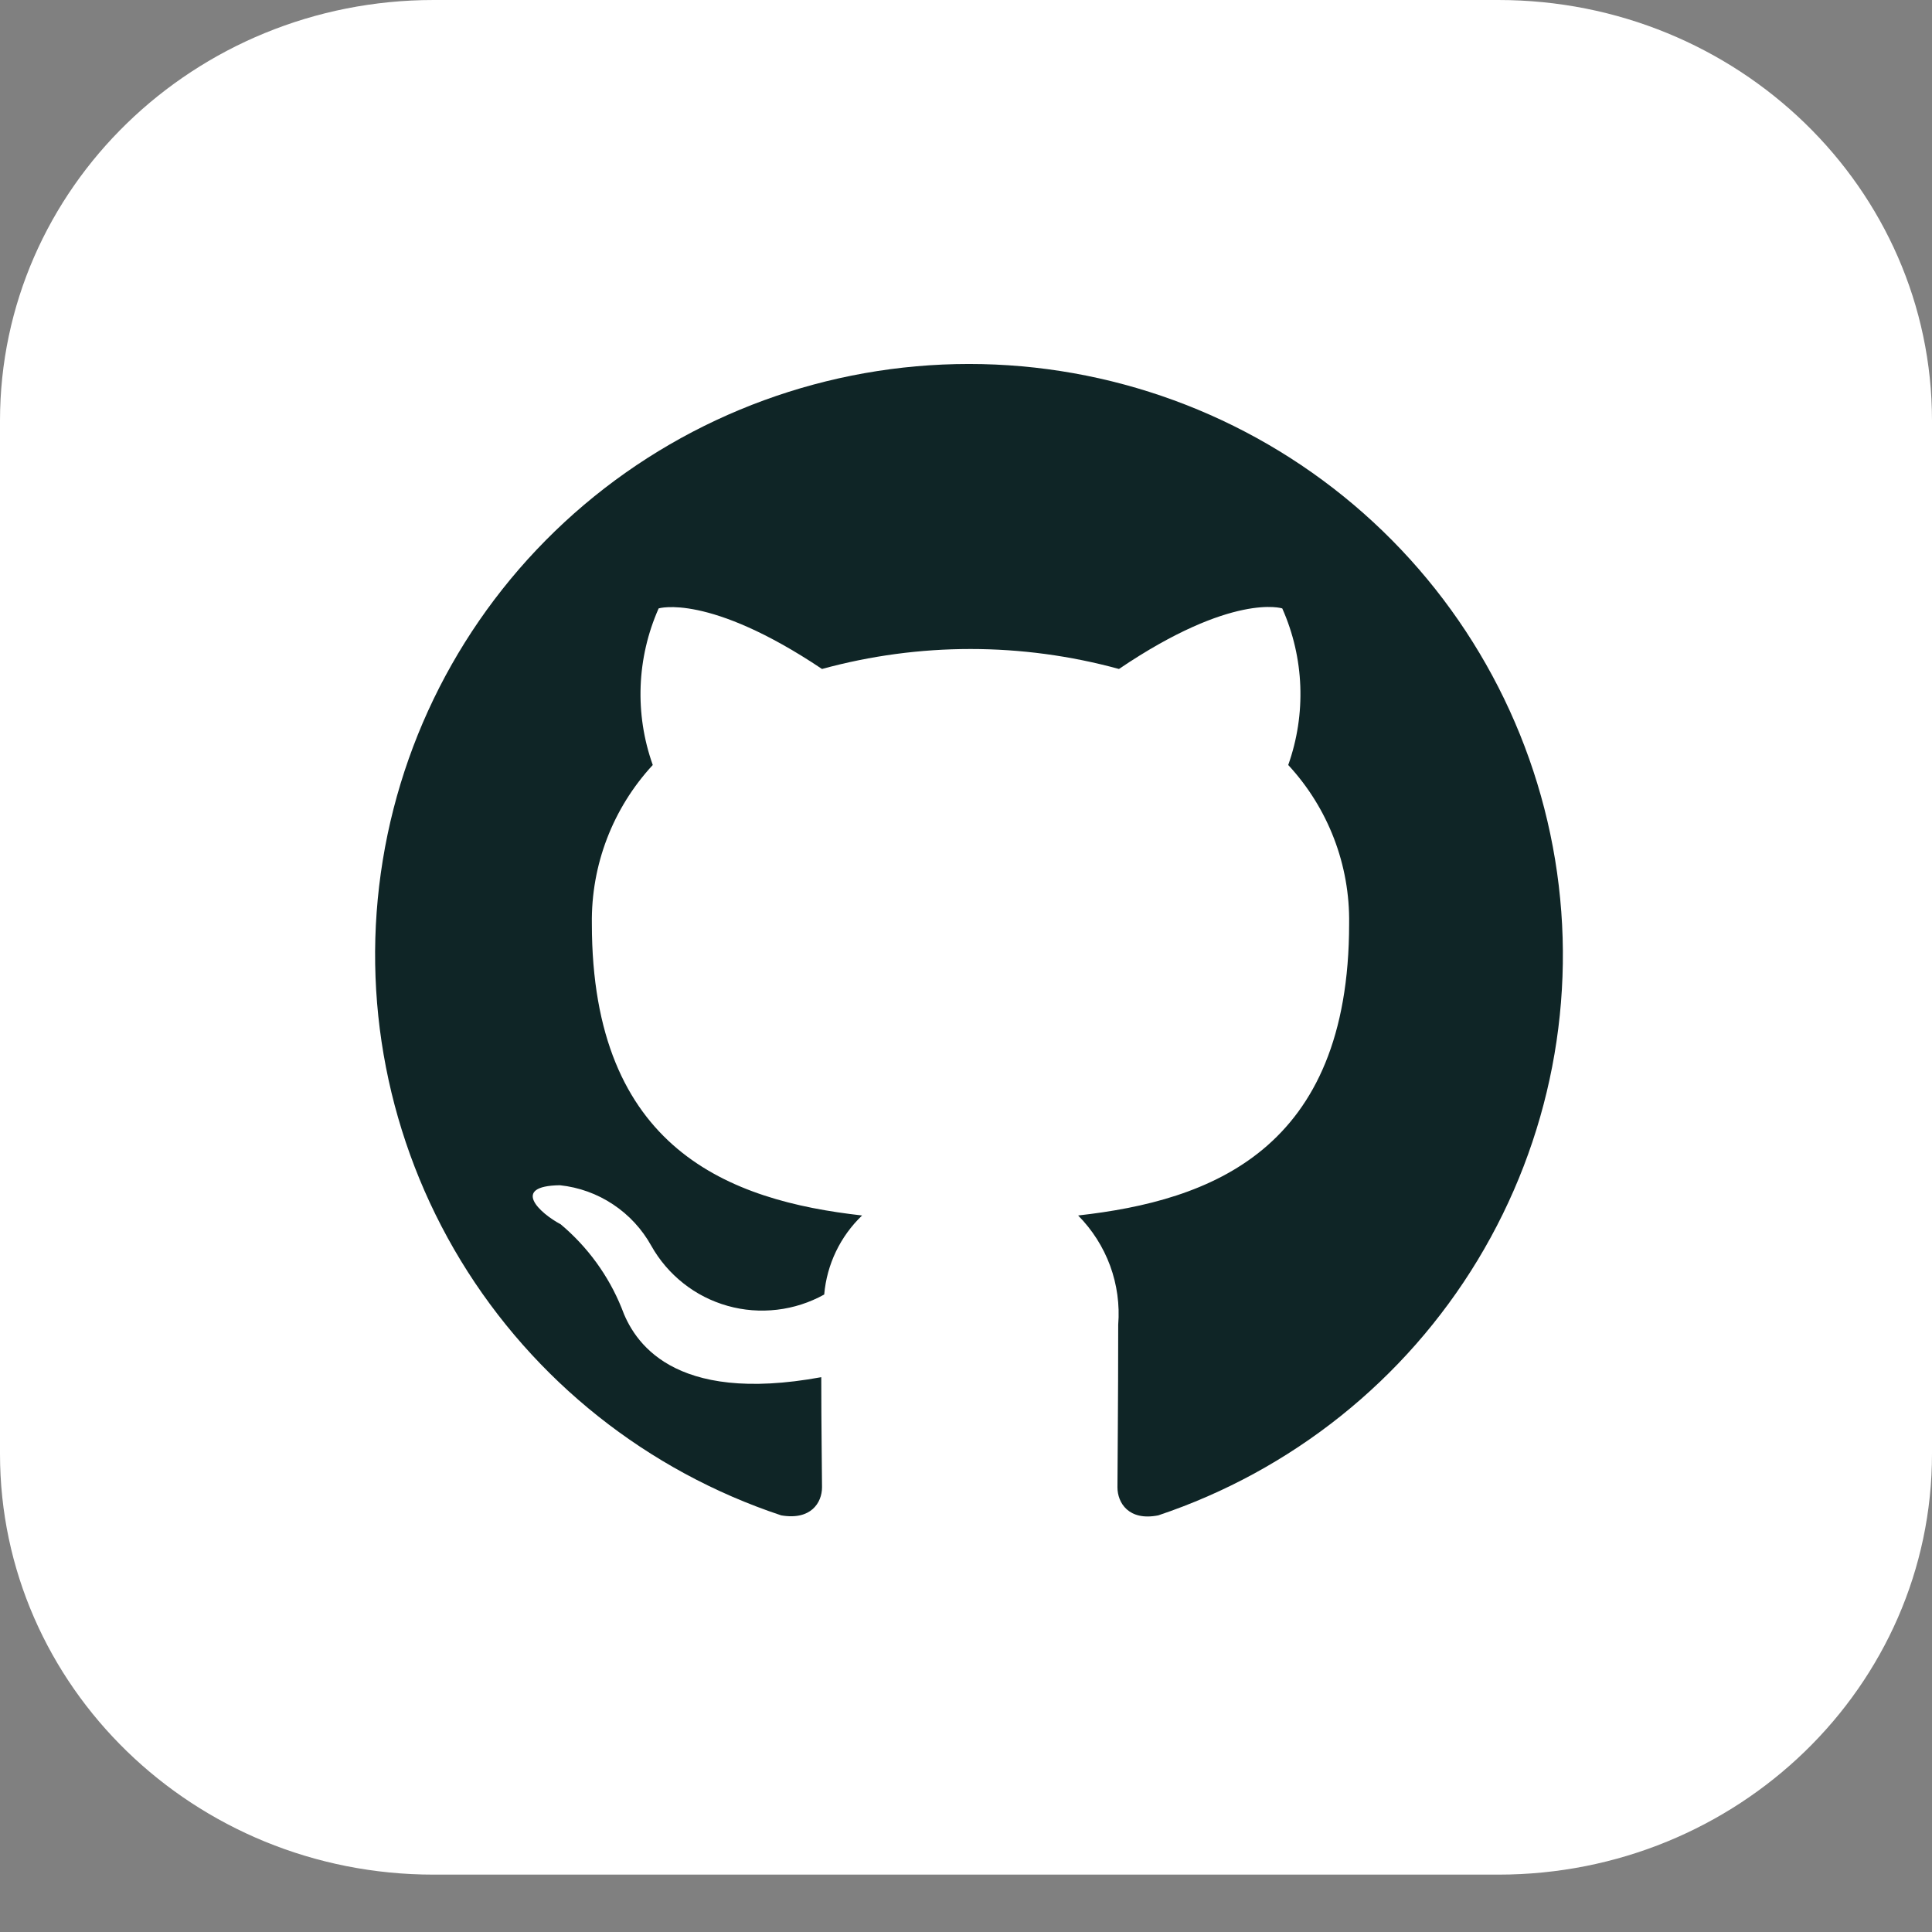 <svg width="23" height="23" viewBox="0 0 23 23" fill="none" xmlns="http://www.w3.org/2000/svg">
<rect x="0" y="0" width="23" height="23" fill="#808080" stroke="none"/>
<g id="Group 1321314316">
<g id="Layer 4">
<g id="Layer 1">
<path id="Vector" d="M17.837 0H5.162C2.311 0 0 2.243 0 5.009V17.308C0 20.074 2.311 22.317 5.162 22.317H17.837C20.689 22.317 23 20.074 23 17.308V5.009C23 2.243 20.689 0 17.837 0Z" fill="white"/>
</g>
</g>
<path id="Vector_2" d="M11.536 4.333C9.857 4.333 8.233 4.927 6.954 6.009C5.675 7.092 4.826 8.591 4.557 10.24C4.288 11.888 4.617 13.578 5.486 15.008C6.355 16.436 7.707 17.511 9.3 18.04C9.653 18.101 9.786 17.89 9.786 17.705C9.786 17.538 9.777 16.985 9.777 16.395C8 16.721 7.541 15.965 7.399 15.569C7.243 15.184 6.994 14.843 6.675 14.575C6.427 14.444 6.074 14.118 6.666 14.11C6.892 14.134 7.109 14.212 7.298 14.338C7.487 14.463 7.643 14.632 7.753 14.83C7.85 15.003 7.98 15.155 8.136 15.278C8.291 15.401 8.47 15.492 8.662 15.546C8.853 15.6 9.053 15.615 9.25 15.592C9.448 15.569 9.639 15.507 9.812 15.411C9.843 15.053 10.003 14.719 10.263 14.47C8.69 14.294 7.046 13.687 7.046 10.997C7.036 10.298 7.295 9.622 7.771 9.107C7.554 8.499 7.58 7.832 7.841 7.243C7.841 7.243 8.433 7.058 9.786 7.964C10.943 7.647 12.164 7.647 13.321 7.964C14.673 7.049 15.265 7.243 15.265 7.243C15.527 7.832 15.552 8.499 15.336 9.107C15.812 9.621 16.072 10.298 16.061 10.997C16.061 13.696 14.408 14.294 12.835 14.47C13.003 14.64 13.133 14.844 13.216 15.069C13.298 15.293 13.331 15.533 13.312 15.771C13.312 16.712 13.303 17.468 13.303 17.706C13.303 17.89 13.436 18.11 13.789 18.04C15.379 17.507 16.727 16.43 17.592 15C18.457 13.57 18.784 11.881 18.513 10.234C18.242 8.587 17.392 7.089 16.114 6.008C14.836 4.927 13.213 4.333 11.536 4.333Z" fill="#0F2526"/>
</g>
</svg>
